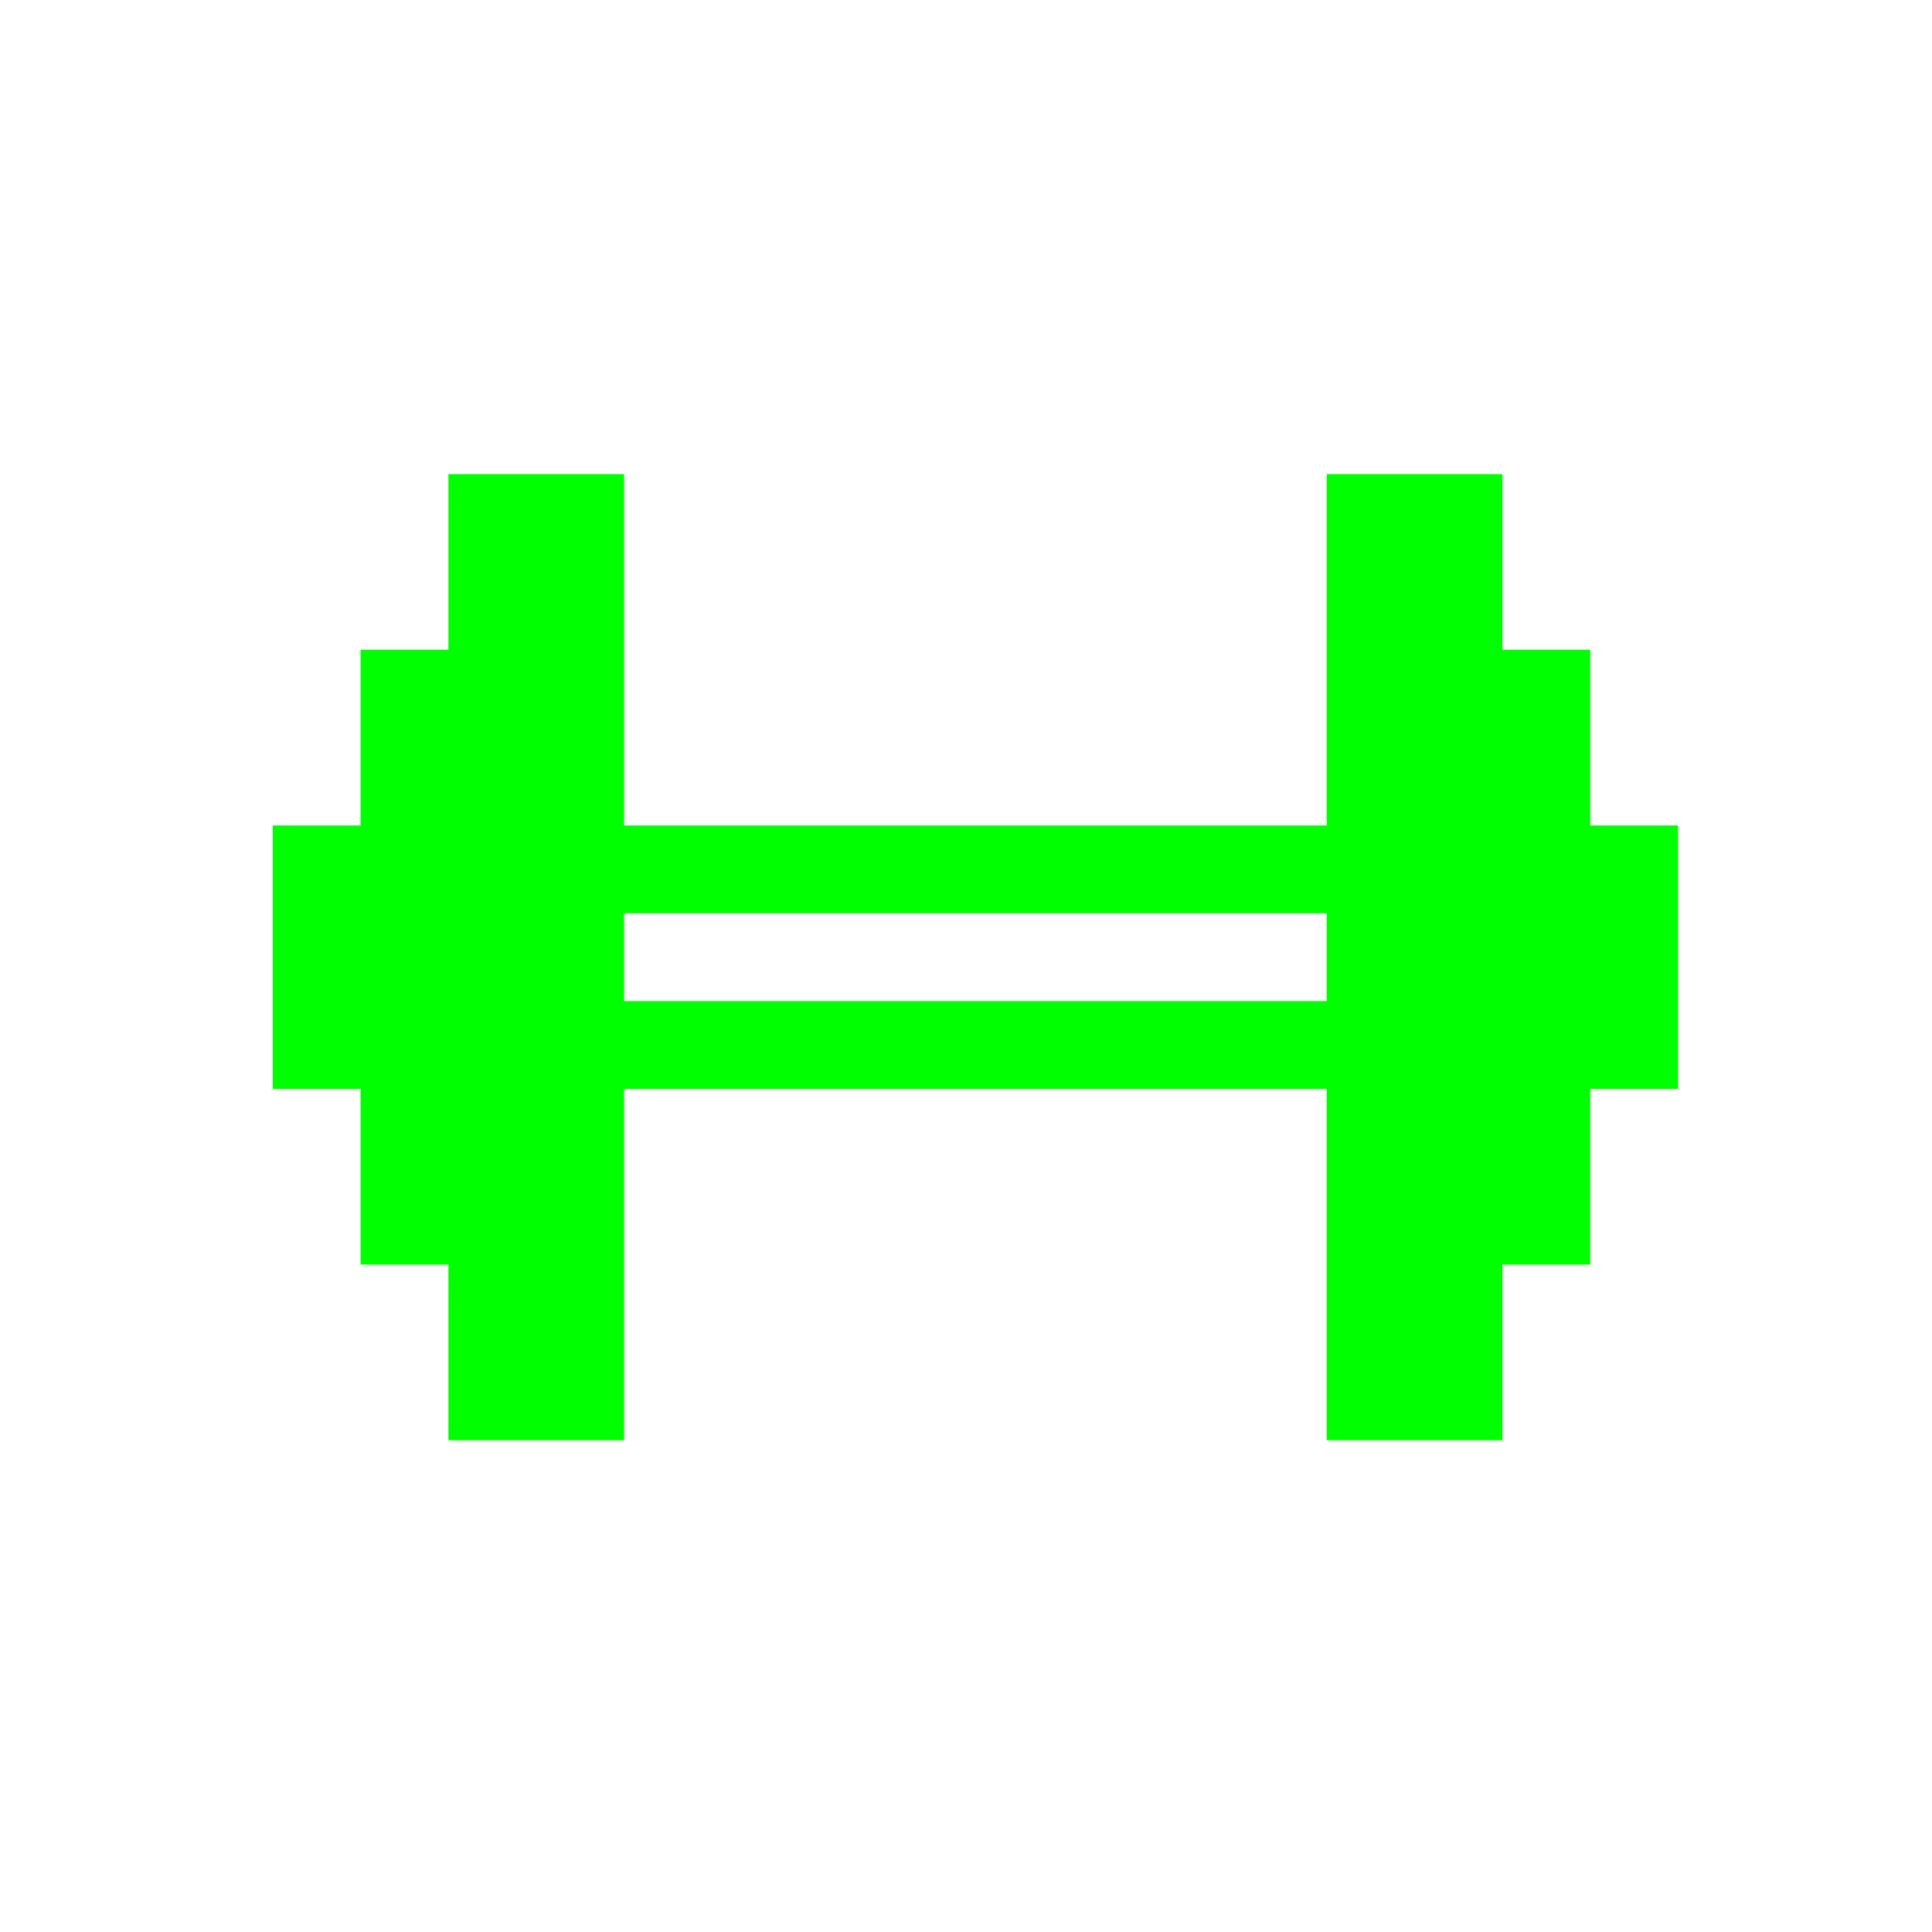 <?xml version="1.0" encoding="UTF-8" standalone="no"?>
<svg xmlns="http://www.w3.org/2000/svg" version="1.1" xmlns:cc="http://creativecommons.org/ns#" xmlns:dc="http://purl.org/dc/elements/1.1/" height="22" viewBox="0 0 22 22" width="22" xmlns:rdf="http://www.w3.org/1999/02/22-rdf-syntax-ns#">
<defs>
<style id="current-color-scheme" type="text/css">.ColorScheme-Text {
        color:#00ff00;
      }</style>
</defs>
  <g
     transform="translate(-0.28,-1028.042)"
     id="g7">
    <g
       transform="matrix(0.422,0,0,0.422,228,597)"
       id="g9">
      <g
         transform="translate(-2.37,2.37)"
         id="g11">
        <path
           style="color:#000000;isolation:auto;mix-blend-mode:normal;solid-color:#000000;fill:#00ff00;color-rendering:auto;image-rendering:auto;shape-rendering:auto;text-rendering:auto"
           d="m 5,5 0,2 -1,0 0,2 -1,0 0,3 1,0 0,2 1,0 0,2 2,0 0,-4 8,0 0,4 2,0 0,-2 1,0 0,-2 1,0 0,-3 -1,0 0,-2 -1,0 0,-2 -2,0 0,4 L 7,9 7,5 5,5 Z m 2,5 8,0 0,1 -8,0 0,-1 z"
           transform="matrix(2.37,0,0,2.37,-537,1020)"
           id="path13"
            />
      </g>
    </g>
  </g>
</svg>

